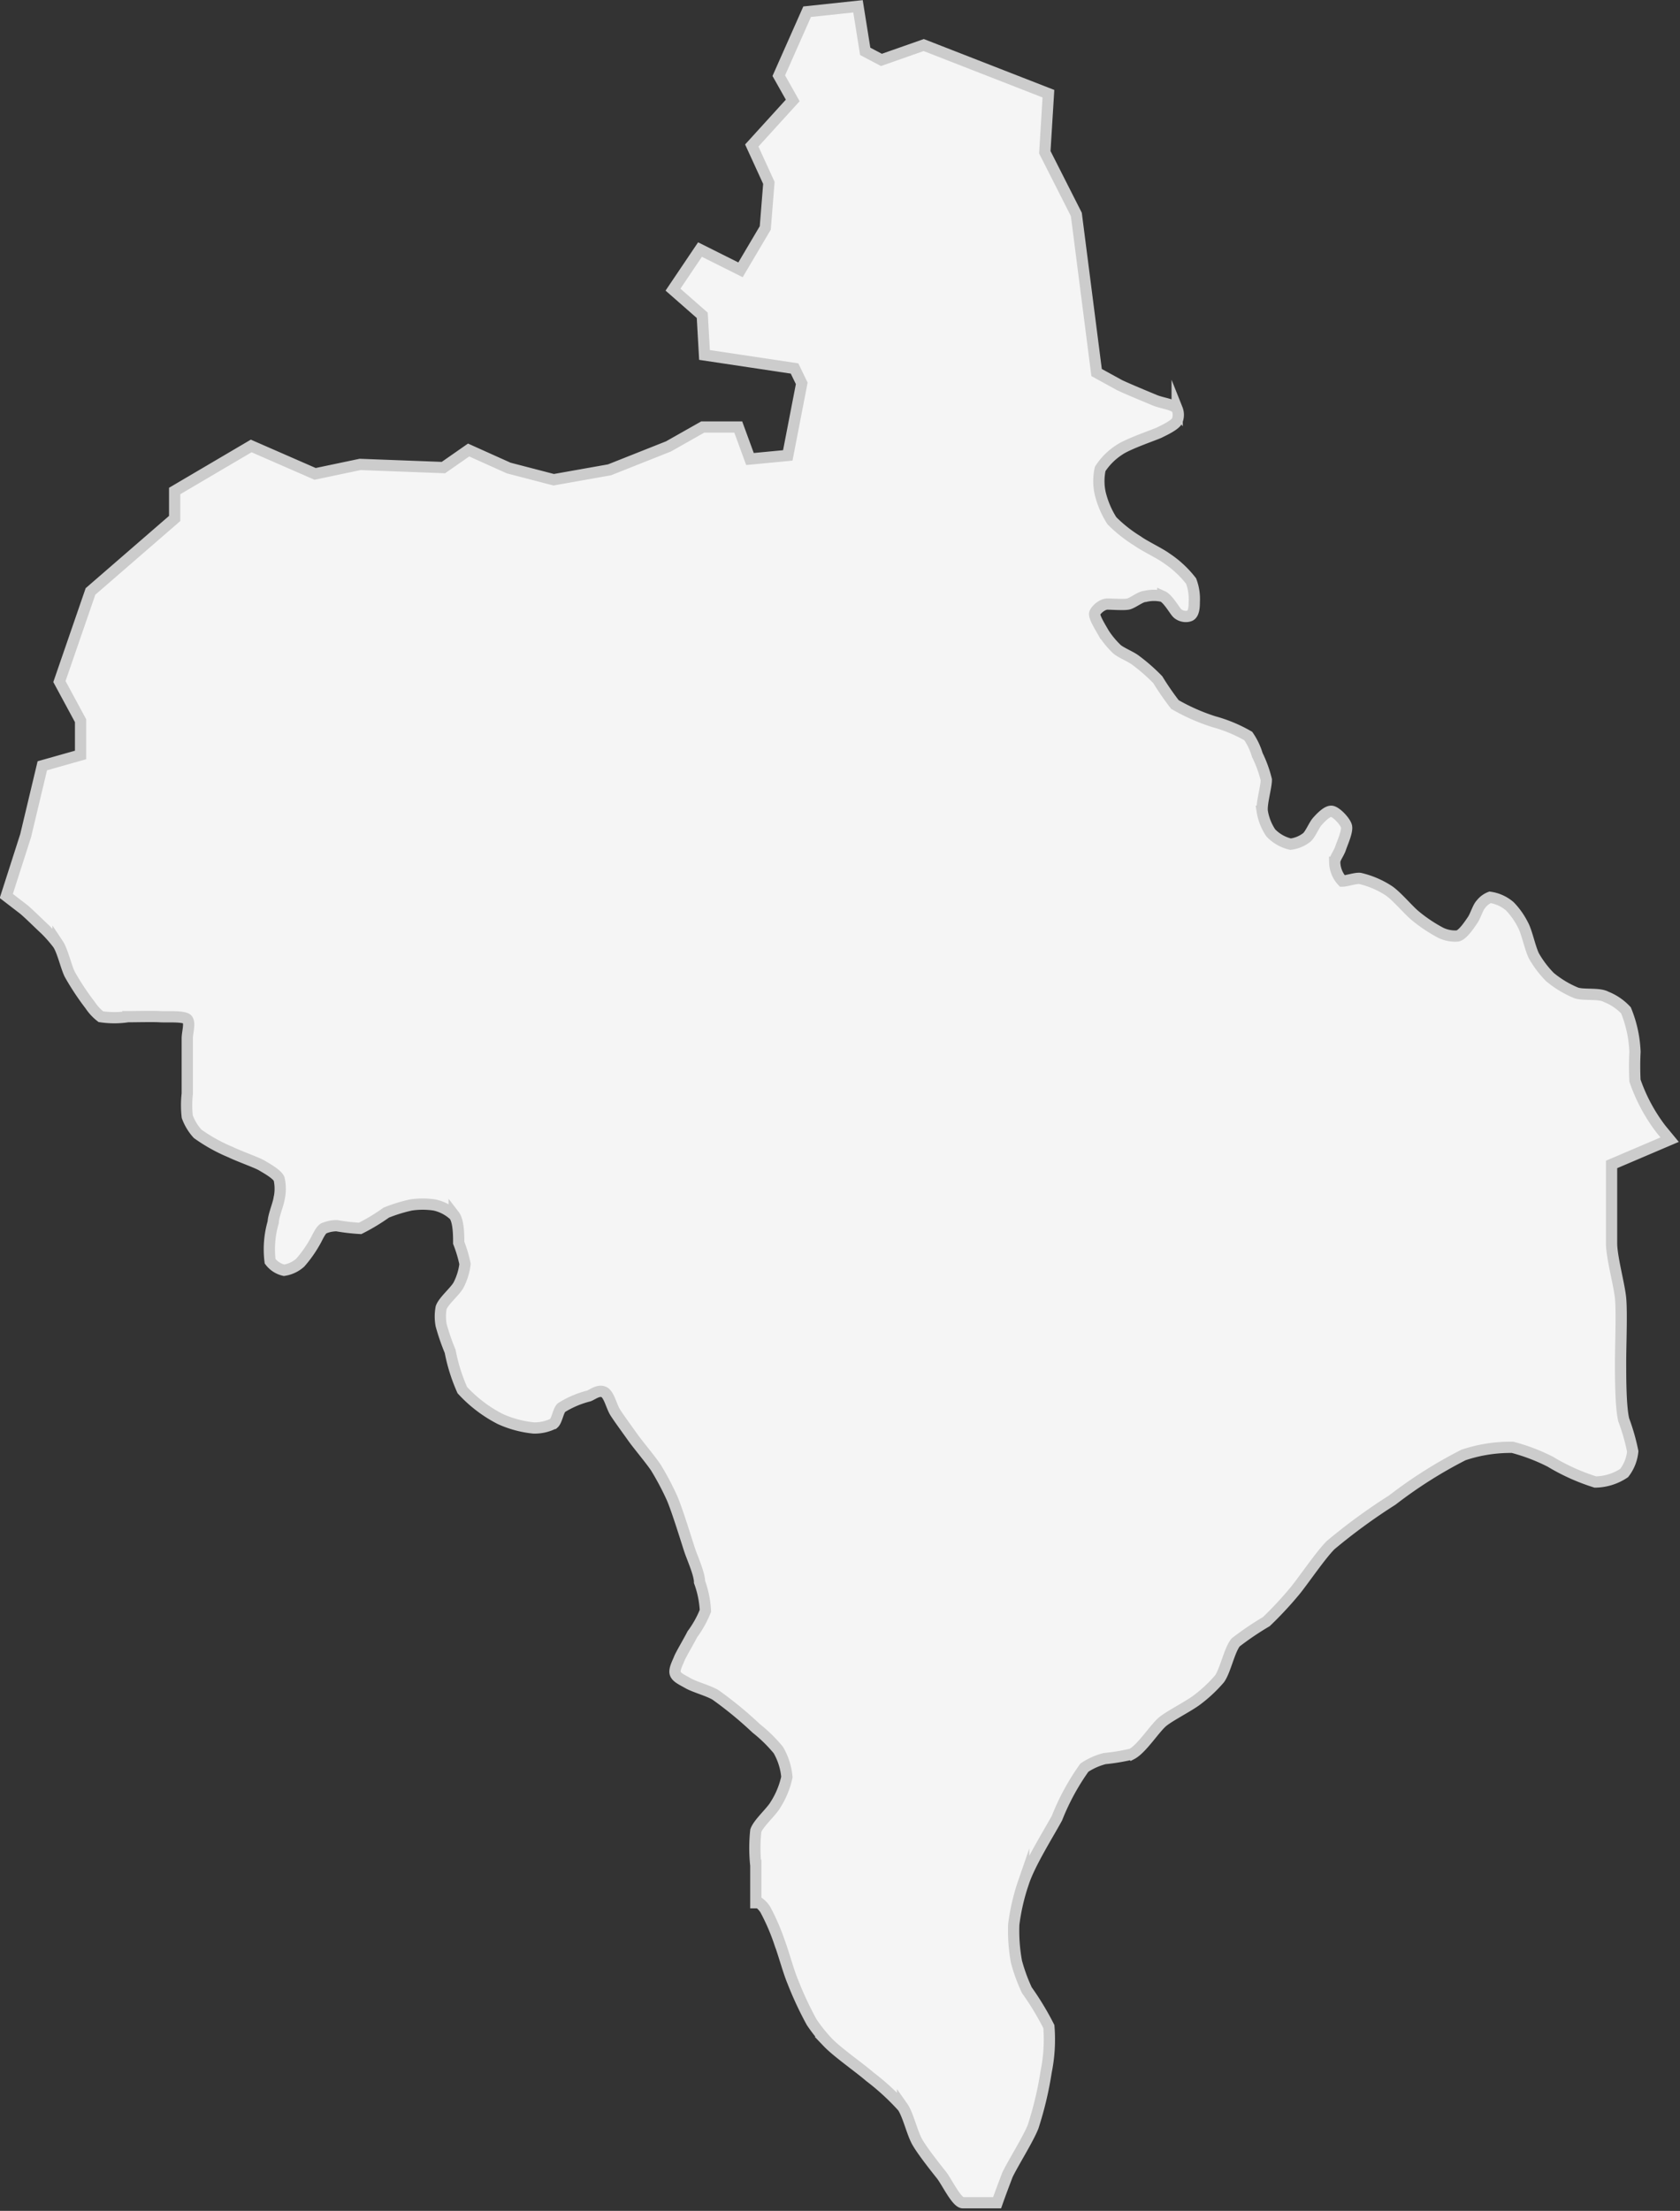 <svg xmlns="http://www.w3.org/2000/svg" viewBox="0 0 37.32 49.08"><rect x="0" y="0" width="37.32" height="49.08" fill="#333333" stroke="none"/><defs><style>.cls-1{fill:#f5f5f5;stroke:#ccc;stroke-miterlimit:10;stroke-width:0.25px;}</style></defs><title>ivano-frankovsk</title><g id="Слой_2" data-name="Слой 2"><g id="Layer_1" data-name="Layer 1"><path class="cls-1" d="M37.09,25.3l-1.29.55s0,.4,0,.54c0,.3,0,.9,0,1.21s.17.91.2,1.22,0,1.06,0,1.41,0,1,.07,1.29a4.6,4.6,0,0,1,.2.7.93.93,0,0,1-.19.48,1.18,1.18,0,0,1-.64.2,4.59,4.59,0,0,1-1-.45,4.21,4.21,0,0,0-.84-.32,3.29,3.29,0,0,0-1.09.17,10,10,0,0,0-1.58,1,12.91,12.91,0,0,0-1.37,1c-.22.22-.58.75-.78,1a8.17,8.17,0,0,1-.65.7,6.6,6.6,0,0,0-.68.46c-.14.17-.23.63-.36.81a3.13,3.13,0,0,1-.49.46c-.18.14-.58.34-.76.48s-.47.61-.7.73a4.42,4.42,0,0,1-.6.1,1.48,1.48,0,0,0-.45.2,5.22,5.22,0,0,0-.61,1.12c-.19.35-.6,1-.74,1.42a4.68,4.68,0,0,0-.22.94,3.79,3.79,0,0,0,.06.83,3.87,3.87,0,0,0,.23.63,6.25,6.25,0,0,1,.49.81,3.6,3.6,0,0,1-.06,1,7.79,7.79,0,0,1-.29,1.22c-.11.28-.44.8-.57,1.07-.05.13-.16.42-.23.62l-.12,0c-.16,0-.5,0-.64,0s-.36-.47-.48-.62-.43-.54-.54-.74-.2-.6-.32-.77a5.3,5.3,0,0,0-.73-.67c-.23-.2-.72-.54-.93-.76a3.41,3.41,0,0,1-.36-.45,7.61,7.61,0,0,1-.42-.9c-.09-.21-.21-.65-.29-.86a4.76,4.76,0,0,0-.32-.74.58.58,0,0,0-.14-.15l-.07,0c0-.23,0-.65,0-.83a3.56,3.56,0,0,1,0-.77c.06-.17.35-.42.44-.58a1.89,1.89,0,0,0,.25-.61,1.45,1.45,0,0,0-.19-.6,3.23,3.23,0,0,0-.49-.48,8.54,8.54,0,0,0-.9-.74c-.14-.09-.47-.18-.61-.26s-.26-.13-.29-.22.06-.25.09-.33.22-.4.29-.54a2.3,2.3,0,0,0,.29-.52,2.17,2.17,0,0,0-.13-.64c0-.18-.16-.53-.22-.71s-.27-.87-.39-1.15a6.25,6.25,0,0,0-.36-.68c-.12-.18-.4-.51-.52-.68s-.29-.4-.38-.54-.14-.41-.26-.46-.25.06-.33.09a2.11,2.11,0,0,0-.61.26c-.07.07-.1.29-.17.35a.93.93,0,0,1-.45.1,2.37,2.37,0,0,1-.74-.2,3,3,0,0,1-.84-.64A3.91,3.91,0,0,1,10,30a4.94,4.94,0,0,1-.2-.58,1.06,1.06,0,0,1,0-.39c.05-.15.32-.37.39-.51a1.37,1.37,0,0,0,.14-.46,2.88,2.88,0,0,0-.14-.47c0-.15,0-.48-.1-.61a.93.93,0,0,0-.44-.23,1.76,1.76,0,0,0-.52,0,3.4,3.4,0,0,0-.55.17,4.4,4.4,0,0,1-.58.35,4.4,4.4,0,0,1-.52-.06.74.74,0,0,0-.29.06c-.08.05-.15.23-.2.31a2.68,2.68,0,0,1-.32.45.7.7,0,0,1-.36.17A.54.54,0,0,1,6,28a2.15,2.15,0,0,1,.07-.87c0-.13.11-.39.13-.52a1,1,0,0,0,0-.44c-.05-.11-.29-.24-.39-.3s-.52-.21-.68-.29a3.69,3.69,0,0,1-.74-.41,1.15,1.15,0,0,1-.23-.38,2.26,2.26,0,0,1,0-.51c0-.18,0-.53,0-.71s0-.39,0-.52.07-.34,0-.42-.46-.05-.61-.06-.53,0-.71,0a2,2,0,0,1-.6,0A1.09,1.09,0,0,1,2,22.31a5.77,5.77,0,0,1-.45-.68c-.08-.16-.16-.52-.26-.67A2.91,2.91,0,0,0,1,20.63c-.12-.11-.34-.33-.47-.44l-.39-.3.43-1.34L.94,17l.85-.24V16l-.47-.87.69-2,1.87-1.62v-.61l1.7-1L7,10.52,8,10.31l1.85.07.56-.39.89.4,1,.26,1.24-.22,1.31-.52.76-.43h.79l.26.71.84-.08.31-1.6-.16-.33-2-.3L15.6,7l-.65-.57.6-.89.9.45L17,5.06l.08-1-.38-.83.91-1-.31-.55L17.93.26,19.06.14l.16,1,.36.19L20.52,1l2.77,1.08-.08,1.3.7,1.38.45,3.51.51.28c.19.09.58.25.77.33s.43.09.51.2a.35.35,0,0,1,0,.26c-.05.1-.29.21-.39.26s-.7.25-.9.39a1.42,1.42,0,0,0-.42.42,1.26,1.26,0,0,0,0,.54,2,2,0,0,0,.26.61,3.06,3.06,0,0,0,.57.45c.15.11.49.27.64.38a2.3,2.3,0,0,1,.55.51,1.12,1.12,0,0,1,.07.46c0,.08,0,.27-.1.31s-.23,0-.29-.07-.2-.31-.31-.36a.82.82,0,0,0-.39,0c-.1,0-.28.15-.38.17s-.35,0-.46,0-.25.12-.28.2.14.34.2.45a2,2,0,0,0,.29.35c.09.08.32.17.42.25a4,4,0,0,1,.49.43,6.17,6.17,0,0,0,.38.55,4.42,4.42,0,0,0,.86.38,3.24,3.24,0,0,1,.77.32,1.49,1.49,0,0,1,.2.42,2.66,2.66,0,0,1,.2.55c0,.17-.11.52-.09.7a1.19,1.19,0,0,0,.19.48.88.88,0,0,0,.44.25.73.73,0,0,0,.36-.15c.08-.07.16-.27.23-.35s.22-.24.32-.23.3.22.33.33-.09.37-.13.49-.13.22-.13.31a.63.63,0,0,0,.17.42c.09,0,.29-.07.39-.06a2,2,0,0,1,.62.26c.18.11.45.44.61.57a3.31,3.31,0,0,0,.57.38.74.74,0,0,0,.35.07c.12,0,.28-.25.35-.35s.12-.29.19-.36a.47.47,0,0,1,.2-.15.86.86,0,0,1,.44.2,1.66,1.66,0,0,1,.29.41c.09.16.16.53.25.7a2.29,2.29,0,0,0,.35.46,2.27,2.27,0,0,0,.58.35c.16.06.51,0,.67.09a1.2,1.2,0,0,1,.44.3,2.7,2.7,0,0,1,.2.92,6.36,6.36,0,0,0,0,.64,3.81,3.81,0,0,0,.58,1.08Z"/></g></g></svg>
